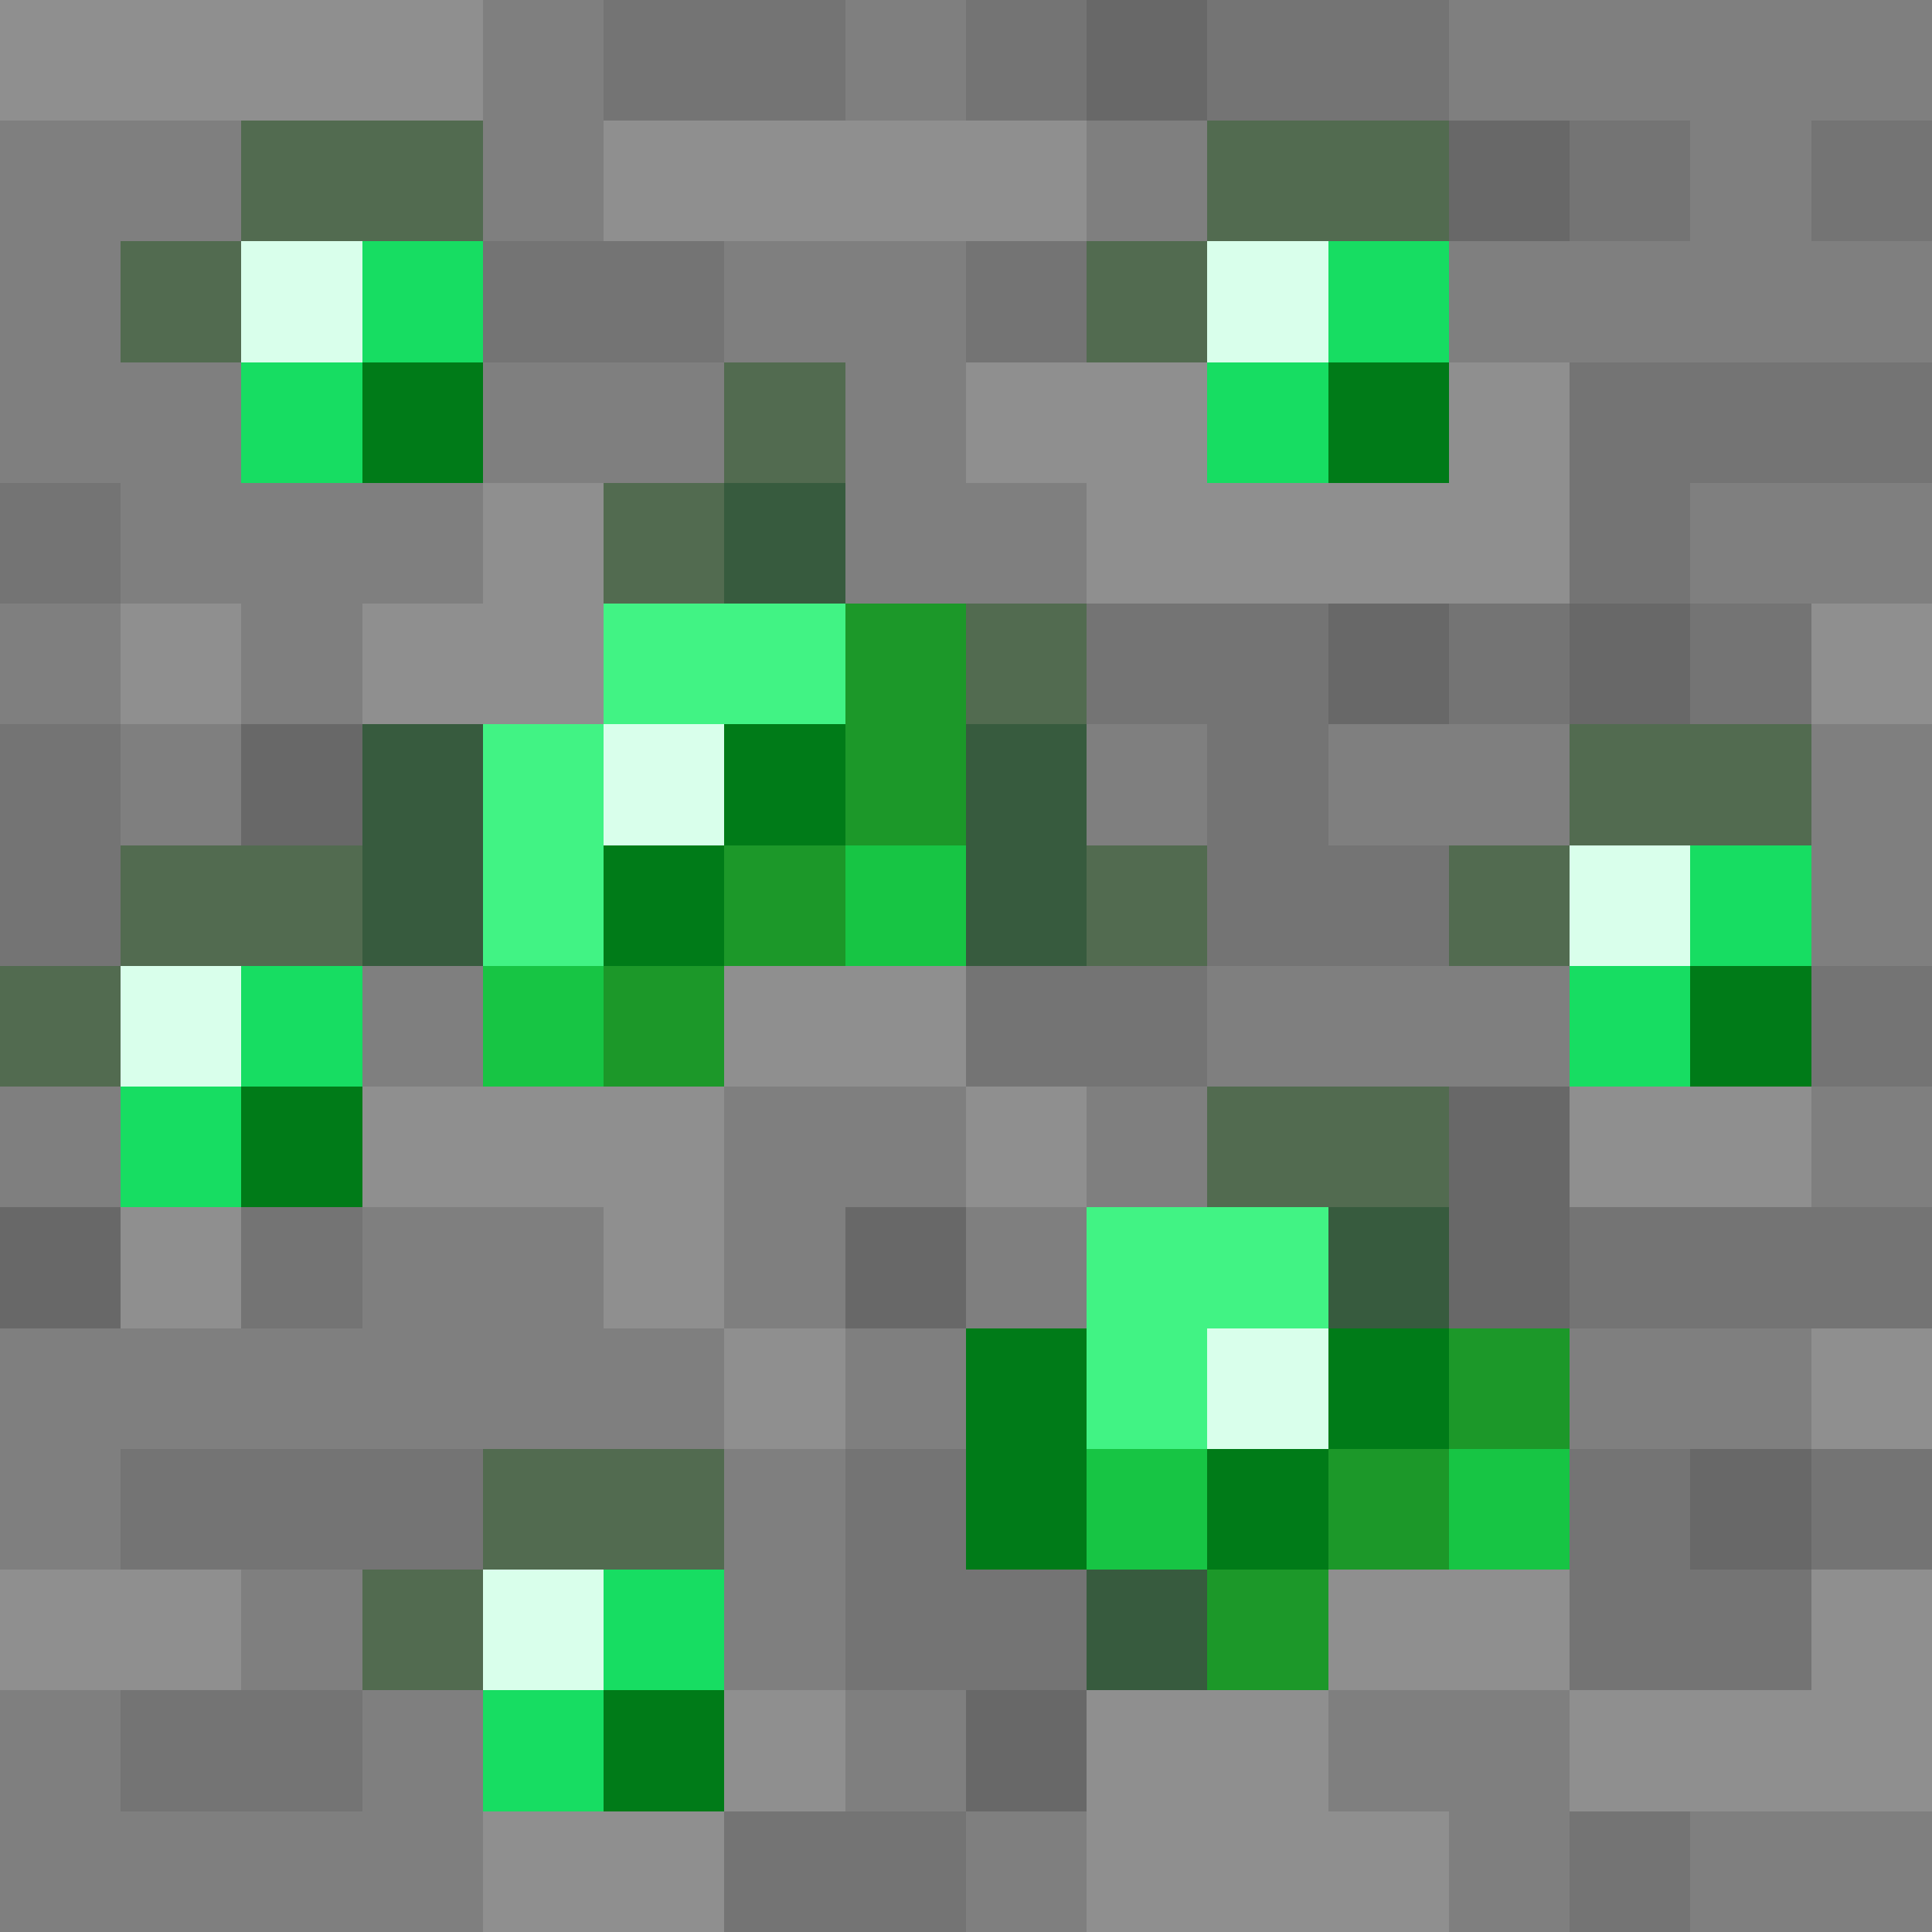 <svg xmlns="http://www.w3.org/2000/svg" viewBox="0 -0.5 16 16" shape-rendering="crispEdges">
<rect x="0" y="-0.5" width="16" height="16" fill="#333333" stroke="none"/>
<path stroke="#8f8f8f" d="M0 0h4M5 1h4M8 3h2M12 3h1M4 4h1M9 4h4M1 5h1M3 5h2M15 5h1M6 8h2M3 9h3M8 9h1M13 9h2M1 10h1M5 10h1M6 11h1M15 11h1M0 13h2M11 13h2M15 13h1M6 14h1M9 14h2M13 14h3M4 15h2M9 15h3" />
<path stroke="#7f7f7f" d="M4 0h1M7 0h1M12 0h4M0 1h2M4 1h1M9 1h1M14 1h1M0 2h1M6 2h2M12 2h4M0 3h2M4 3h2M7 3h1M1 4h3M7 4h2M14 4h2M0 5h1M2 5h1M1 6h1M9 6h1M11 6h2M15 6h1M15 7h1M3 8h1M10 8h3M0 9h1M6 9h2M9 9h1M15 9h1M3 10h2M6 10h1M8 10h1M0 11h6M7 11h1M13 11h2M0 12h1M6 12h1M2 13h1M6 13h1M0 14h1M3 14h1M7 14h1M11 14h2M0 15h4M8 15h1M12 15h1M14 15h2" />
<path stroke="#747474" d="M5 0h2M8 0h1M10 0h2M13 1h1M15 1h1M4 2h2M8 2h1M13 3h3M0 4h1M13 4h1M9 5h2M12 5h1M14 5h1M0 6h1M10 6h1M0 7h1M10 7h2M8 8h2M15 8h1M2 10h1M13 10h3M1 12h3M7 12h1M13 12h1M15 12h1M7 13h2M13 13h2M1 14h2M6 15h2M13 15h1" />
<path stroke="#686868" d="M9 0h1M12 1h1M11 5h1M13 5h1M2 6h1M12 9h1M0 10h1M7 10h1M12 10h1M14 12h1M8 14h1" />
<path stroke="#526b50" d="M2 1h2M10 1h2M1 2h1M9 2h1M6 3h1M5 4h1M8 5h1M13 6h2M1 7h2M9 7h1M12 7h1M0 8h1M10 9h2M4 12h2M3 13h1" />
<path stroke="#d9ffeb" d="M2 2h1M10 2h1M5 6h1M13 7h1M1 8h1M10 11h1M4 13h1" />
<path stroke="#17dd62" d="M3 2h1M11 2h1M2 3h1M10 3h1M14 7h1M2 8h1M13 8h1M1 9h1M5 13h1M4 14h1" />
<path stroke="#007b18" d="M3 3h1M11 3h1M6 6h1M5 7h1M14 8h1M2 9h1M8 11h1M11 11h1M8 12h1M10 12h1M5 14h1" />
<path stroke="#375b3e" d="M6 4h1M3 6h1M8 6h1M3 7h1M8 7h1M11 10h1M9 13h1" />
<path stroke="#41f384" d="M5 5h2M4 6h1M4 7h1M9 10h2M9 11h1" />
<path stroke="#1c9829" d="M7 5h1M7 6h1M6 7h1M5 8h1M12 11h1M11 12h1M10 13h1" />
<path stroke="#17c544" d="M7 7h1M4 8h1M9 12h1M12 12h1" />
</svg>